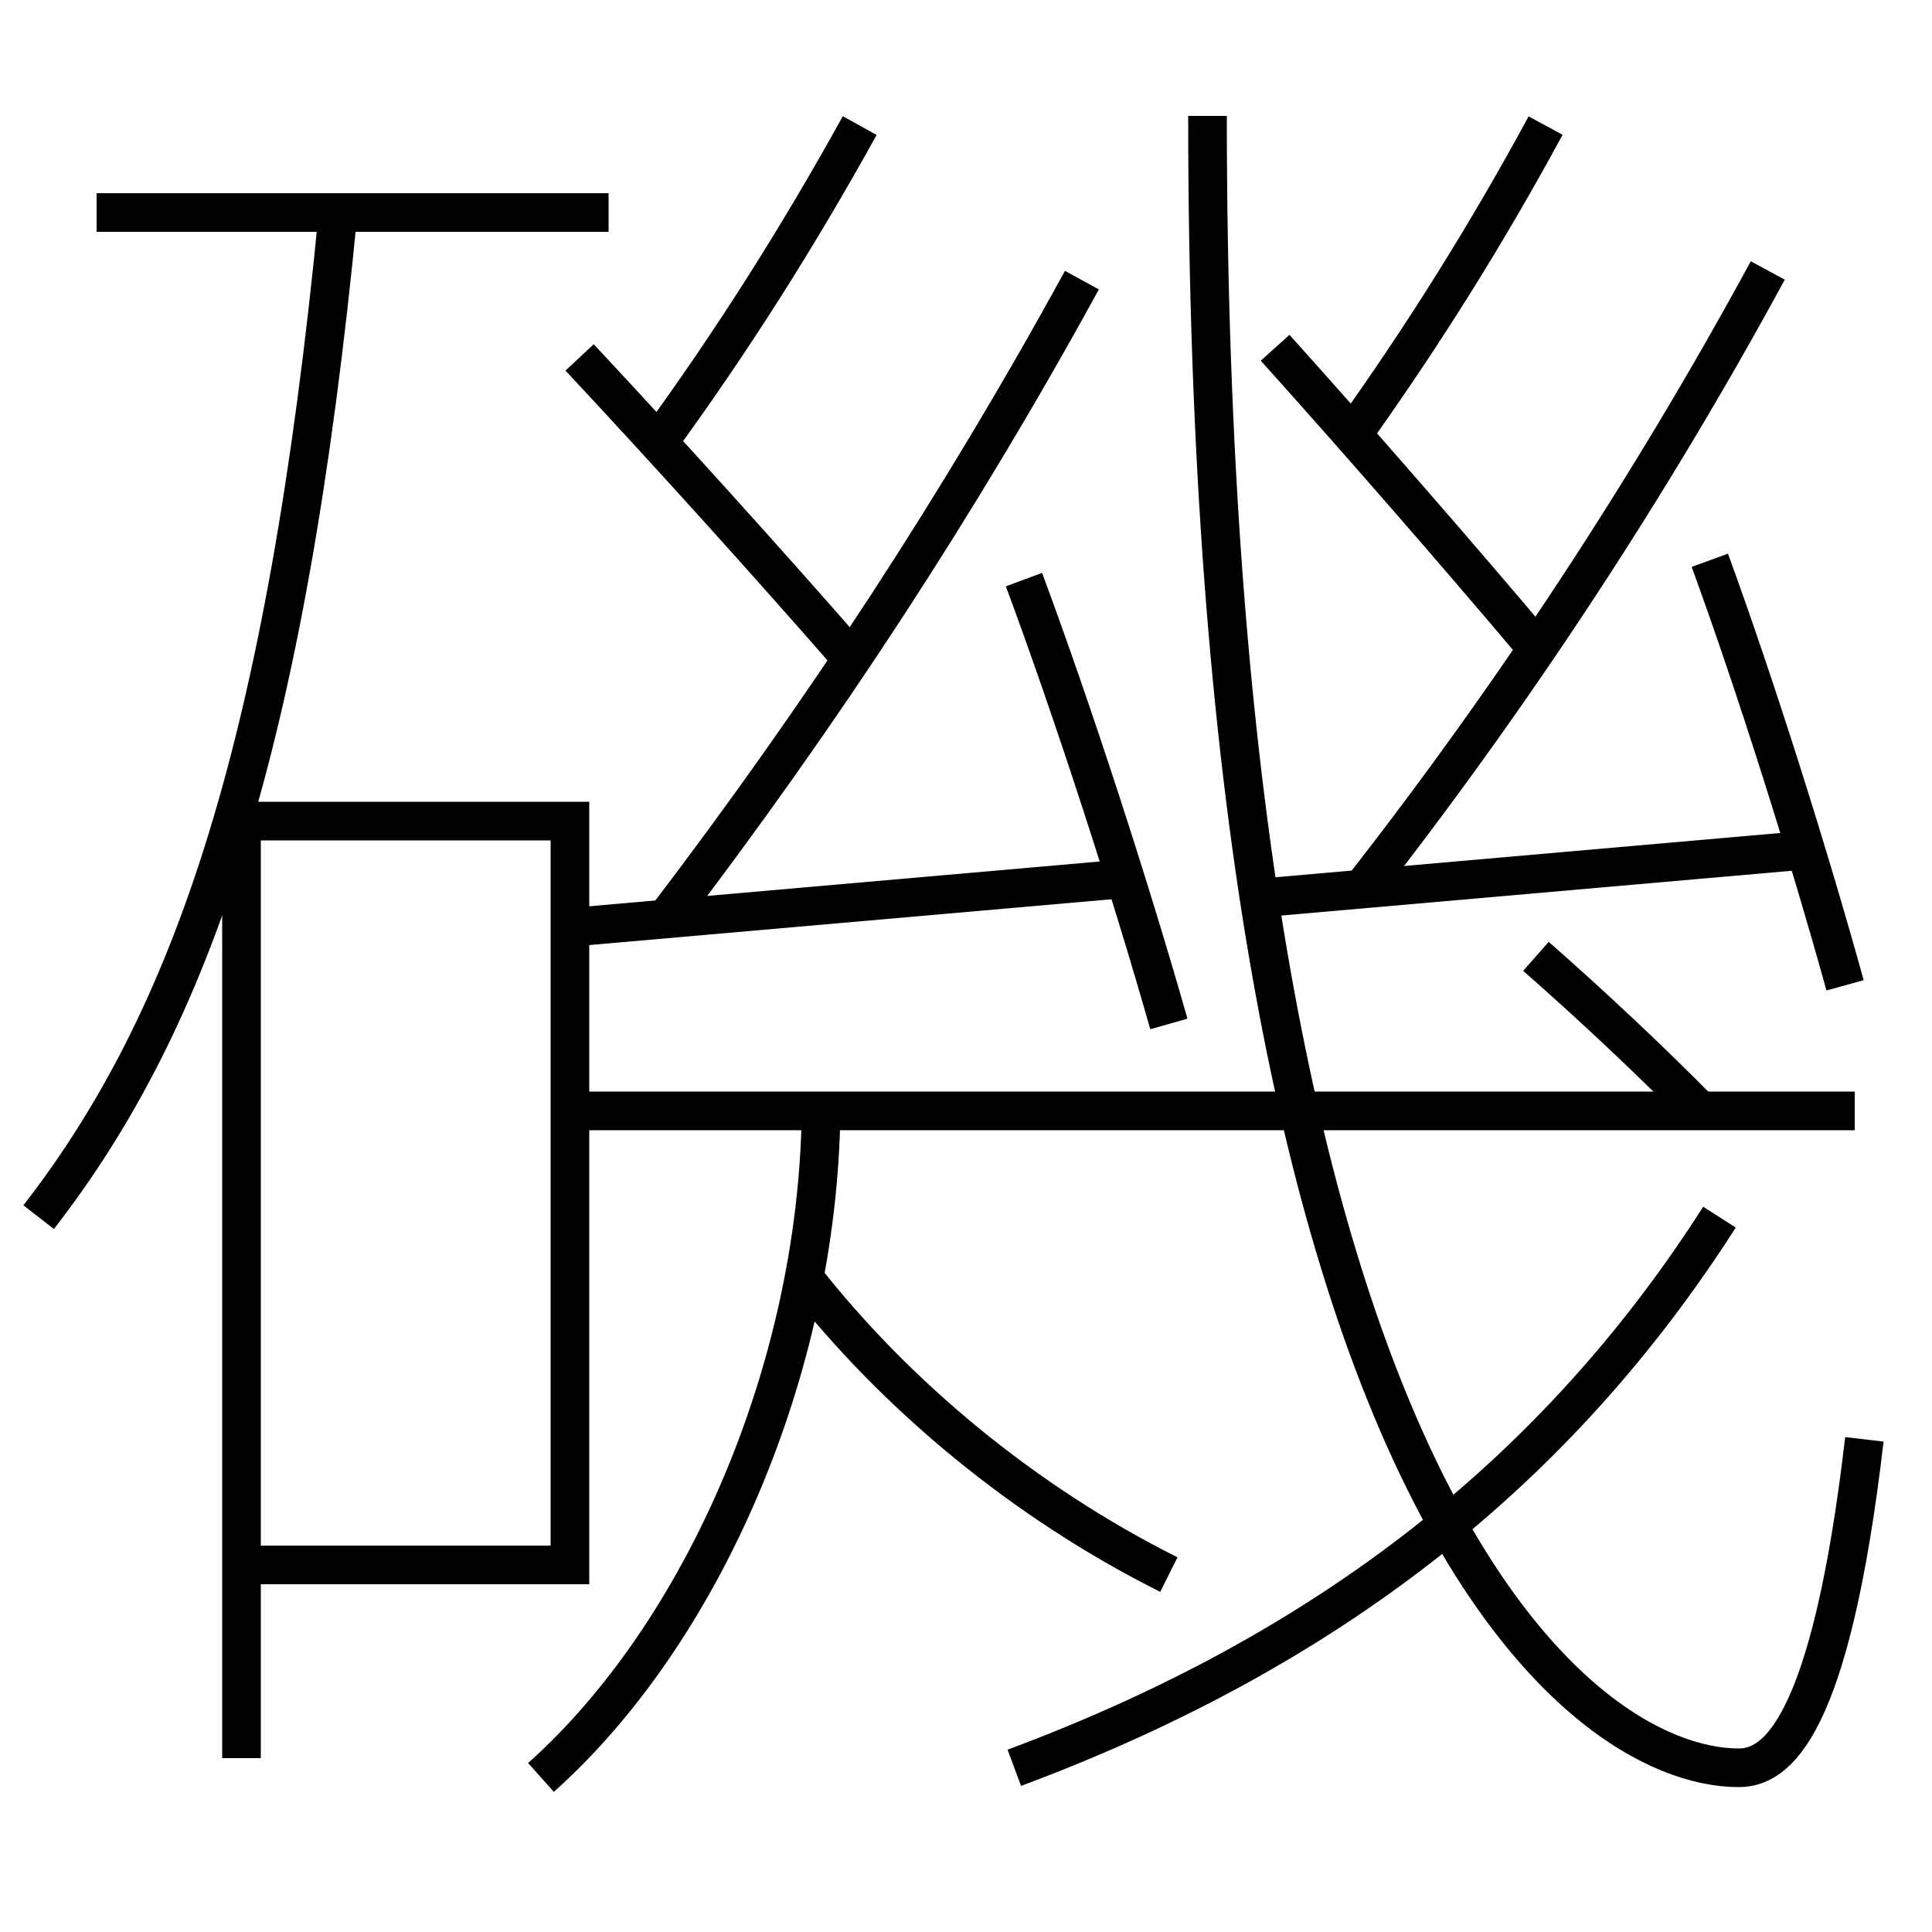 <?xml version='1.0' encoding='utf-8'?>
<svg xmlns="http://www.w3.org/2000/svg" height="100px" version="1.0" viewBox="0 0 100 100" width="100px" x="0px" y="0px">
<line fill="none" stroke="#000000" stroke-width="2" x1="31.5" x2="5" y1="11" y2="11" /><line fill="none" stroke="#000000" stroke-width="2" x1="29.5" x2="96" y1="57.5" y2="57.5" /><line fill="none" stroke="#000000" stroke-width="2" x1="58" x2="29.5" y1="45.5" y2="48" /><line fill="none" stroke="#000000" stroke-width="2" x1="93.5" x2="65" y1="44" y2="46.5" /><polyline fill="none" points="13.5,81 29.5,81 29.5,42.5 12.5,42.5 12.5,91" stroke="#000000" stroke-width="2" /><path d="M2,63 c7.968,-10.263 12.822,-24.368 15.5,-52" fill="none" stroke="#000000" stroke-width="2" /><path d="M89,63 c-8.352,13.063 -20.146,22.411 -36.5,28.5" fill="none" stroke="#000000" stroke-width="2" /><path d="M42.5,57.5 c-0.16,13.493 -6.211,27.1 -14.5,34.5" fill="none" stroke="#000000" stroke-width="2" /><path d="M41.5,66 c4.872,6.251 11.547,11.772 19,15.5" fill="none" stroke="#000000" stroke-width="2" /><path d="M62.5,6 c0,70.864 19.099,85.5 27.5,85.5 c1.926,0 4.743,-1.932 6.5,-17" fill="none" stroke="#000000" stroke-width="2" /><path d="M79.5,49.5 c2.854,2.505 5.885,5.348 8.5,8" fill="none" stroke="#000000" stroke-width="2" /><path d="M44,34 c-4.227,-4.841 -9.336,-10.508 -14,-15.5" fill="none" stroke="#000000" stroke-width="2" /><path d="M60.5,53 c-1.98,-6.971 -4.938,-16.11 -7.5,-23" fill="none" stroke="#000000" stroke-width="2" /><path d="M34.5,47.5 c8.004,-10.499 15.146,-21.399 21.5,-33" fill="none" stroke="#000000" stroke-width="2" /><path d="M34,23 c3.928,-5.384 7.311,-10.743 10.5,-16.5" fill="none" stroke="#000000" stroke-width="2" /><path d="M79.5,33.5 c-3.977,-4.718 -9.118,-10.627 -13.5,-15.5" fill="none" stroke="#000000" stroke-width="2" /><path d="M95.5,51 c-1.855,-6.704 -4.576,-15.365 -7,-22" fill="none" stroke="#000000" stroke-width="2" /><path d="M70.5,46 c7.807,-9.983 14.937,-20.833 21,-32" fill="none" stroke="#000000" stroke-width="2" /><path d="M70,22.5 c3.717,-5.207 6.988,-10.437 10,-16" fill="none" stroke="#000000" stroke-width="2" /></svg>